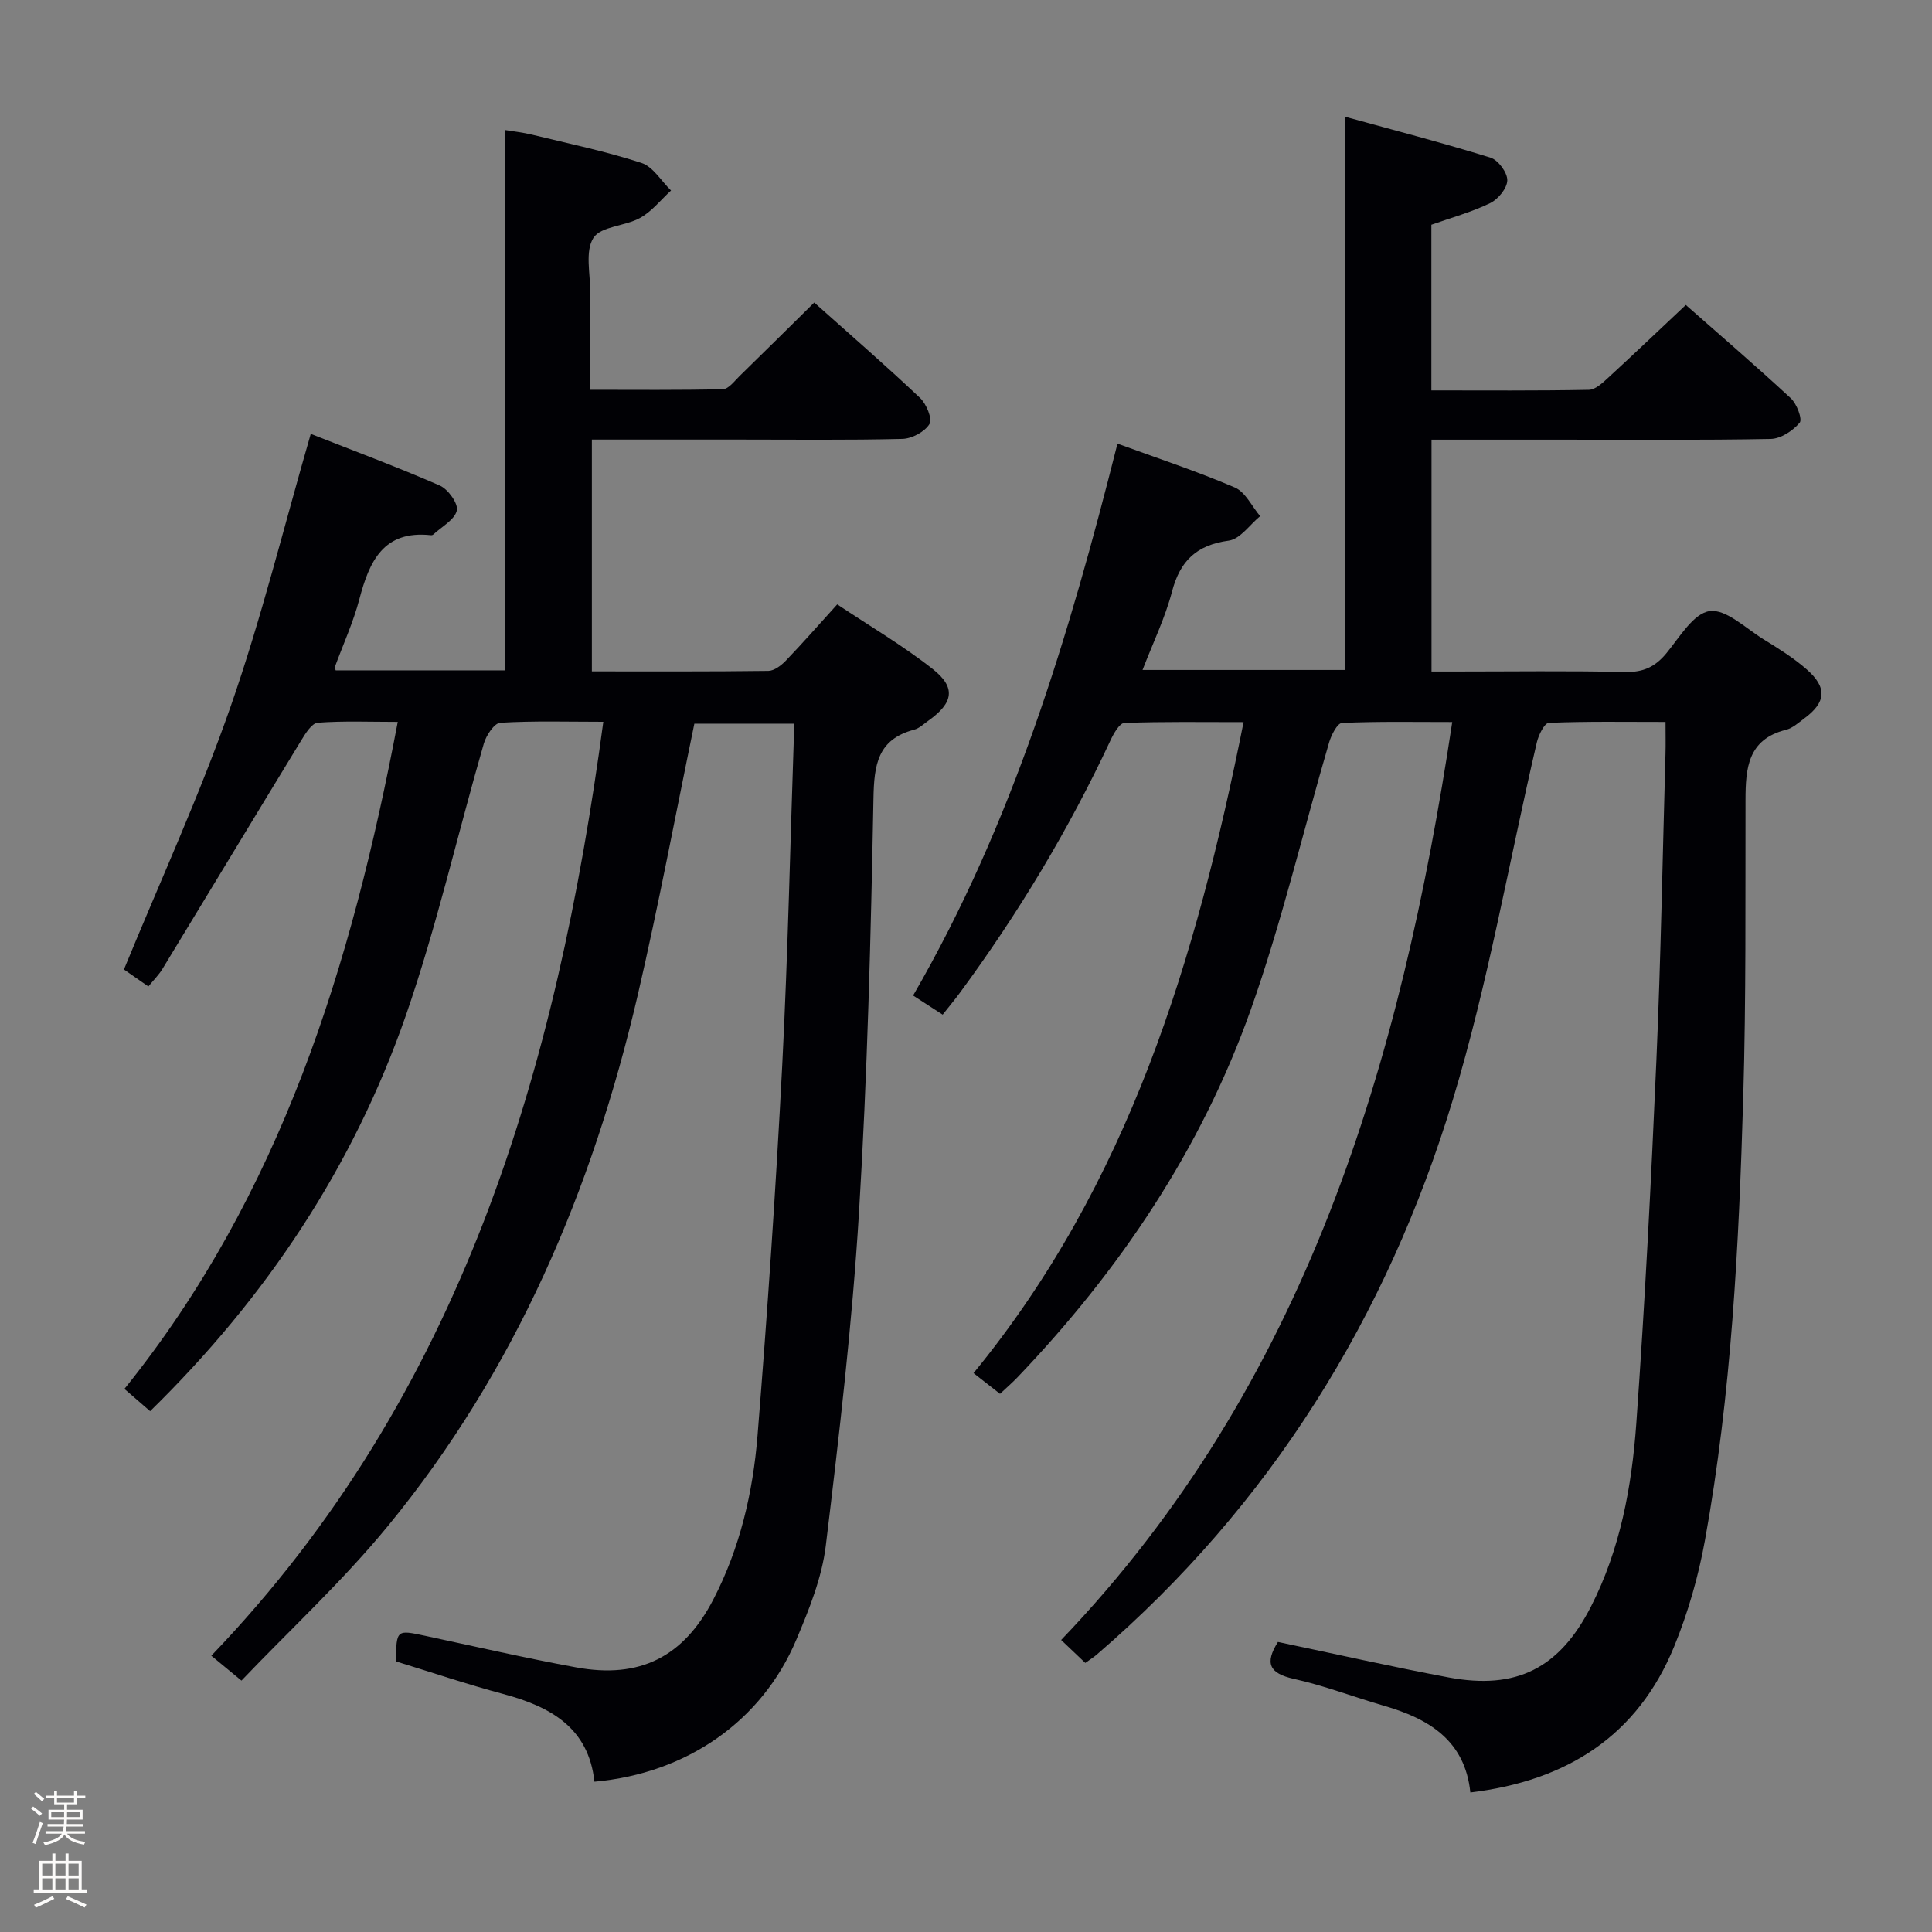 <svg enable-background="new 0 0 400 400" viewBox="0 0 400 400" xmlns="http://www.w3.org/2000/svg"><rect x="0" y="0" width="400" height="400" fill="#808080" stroke="none"/><path d="m6.44 374.46.42-.45c.65.47 1.27.95 1.85 1.44l-.45.49c-.65-.56-1.25-1.06-1.82-1.48m.93 7.33-.63-.26c.55-1.36 1.05-2.8 1.52-4.33.19.1.38.19.59.27-.46 1.29-.95 2.73-1.48 4.32m-.38-10.38.44-.42c.43.34 1.01.82 1.74 1.44l-.49.49c-.53-.51-1.09-1.01-1.69-1.51m2.5.35h1.72v-1.04h.59v1.04h3.52v-1.04h.59v1.04h1.75v.53h-1.75v1.42h-2.03v.97h3.22v2.03h-3.24c0 .35-.01.66-.03.93h3.32v.53h-3.37c-.03.27-.08.58-.15.94h3.96v.53h-3.71c.67.92 1.93 1.48 3.79 1.68-.13.24-.23.44-.29.59-2.13-.38-3.48-1.08-4.04-2.12-.43.97-1.77 1.72-4.03 2.23-.09-.19-.2-.37-.33-.55 2.1-.42 3.37-1.03 3.81-1.83h-3.36v-.53h3.58c.08-.29.13-.61.16-.94h-3.33v-.53h3.39c.02-.27.04-.58.04-.93h-3.23v-2.03h3.25v-.97h-2.07v-1.42h-1.73zm1.12 3.44v1h2.65c.01-.3.02-.44.01-.4v-.25-.35zm1.19-2h3.52v-.91h-3.52zm4.71 2h-2.63v.59c0 .15-.01.28-.01.4h2.64z" fill="#fcfbfa"/><path d="m13.56 383.74h.63v1.52h2.72v6.07h1.13v.6h-11.06v-.6h1.13v-6.07h2.73v-1.52h.63v1.52h2.1v-1.52zm-2.69 8.83.38.56c-1.24.63-2.53 1.25-3.85 1.85-.1-.21-.21-.42-.34-.63 1.36-.55 2.63-1.15 3.81-1.78m-2.13-4.27h2.1v-2.45h-2.1zm0 3.04h2.1v-2.46h-2.1zm2.72-3.04h2.1v-2.45h-2.1zm0 3.04h2.1v-2.46h-2.1zm6.07 3.6c-1.41-.71-2.7-1.3-3.86-1.78l.35-.56c1.45.62 2.75 1.19 3.88 1.72zm-1.25-9.09h-2.1v2.45h2.1zm-2.09 5.49h2.1v-2.46h-2.1z" fill="#fcfbfa"/><g fill="#010105"><path d="m264.58 339.95c11.96 2.5 23.59 5.14 35.32 7.34 14.05 2.63 22.94-1.86 29.48-14.64 6.08-11.89 8.46-24.86 9.4-37.94 1.79-25.05 3.07-50.13 4.16-75.22.92-21.11 1.28-42.24 1.88-63.36.06-1.98.01-3.96.01-6.66-8.29 0-16.24-.14-24.17.19-.9.04-2.13 2.53-2.48 4.06-5.77 24.7-10.07 49.84-17.41 74.05-13.64 44.99-37.75 83.84-73.69 114.79-.62.54-1.33.97-2.38 1.73-1.53-1.46-3.04-2.89-5-4.75 50.73-52.98 70.3-119.19 80.97-190.05-7.7 0-15.27-.15-22.82.19-.97.04-2.22 2.5-2.67 4.03-5.41 18.46-9.81 37.27-16.23 55.36-10.27 28.91-27.15 53.98-48.34 76.14-1.03 1.07-2.15 2.04-3.57 3.37-1.73-1.36-3.38-2.65-5.48-4.29 32.09-39.14 46.09-85.59 55.91-134.78-8.56 0-16.63-.13-24.68.17-1.01.04-2.22 2.19-2.87 3.59-8.62 18.46-19.07 35.82-31.14 52.21-1.07 1.46-2.24 2.85-3.61 4.59-2.08-1.35-3.97-2.57-6.12-3.96 20.71-35.76 32.28-74.5 42.31-114.26 8.26 3.02 16.43 5.71 24.3 9.08 2.19.94 3.52 3.9 5.24 5.93-2.15 1.77-4.14 4.75-6.5 5.07-6.65.9-10.08 4.16-11.75 10.56-1.42 5.41-3.91 10.53-6.1 16.22h41.91c0-37.74 0-75.59 0-114.55 10.2 2.81 20.24 5.41 30.13 8.48 1.58.49 3.5 3.08 3.48 4.68-.02 1.64-1.89 3.93-3.54 4.73-3.84 1.87-8.04 3.01-12.18 4.48v34.3c11.05 0 21.84.09 32.62-.12 1.36-.03 2.85-1.46 4.02-2.53 5.26-4.83 10.43-9.77 16.04-15.04 6.92 6.1 14.45 12.57 21.74 19.32 1.24 1.15 2.44 4.35 1.83 5.06-1.41 1.67-3.91 3.32-6 3.36-14.49.28-29 .15-43.5.15-8.8 0-17.61 0-26.72 0v48h4.61c11.83 0 23.67-.17 35.5.1 3.73.08 6.2-1.07 8.51-3.87 2.72-3.3 5.61-8.27 8.96-8.74 3.37-.48 7.47 3.56 11.13 5.82 3.11 1.92 6.26 3.87 8.99 6.27 4.27 3.75 3.99 6.81-.52 10.13-1.2.89-2.42 2.02-3.8 2.36-7.92 1.97-8.36 8-8.37 14.54-.05 20.5.13 41-.47 61.48-.9 30.73-2.43 61.46-7.93 91.79-1.35 7.46-3.49 14.93-6.36 21.95-7.59 18.56-22.24 27.85-42.21 30.25-1.12-10.83-8.64-15.28-17.95-17.97-6.22-1.8-12.3-4.16-18.61-5.55-5.06-1.14-6.06-3.21-3.28-7.64z"/><path d="m31.08 292.17c-1.9-1.65-3.39-2.94-5.32-4.61 32.39-40.22 47.03-87.62 56.59-138.1-5.79 0-11.19-.23-16.55.17-1.25.09-2.56 2.23-3.44 3.67-9.61 15.75-19.14 31.55-28.73 47.31-.76 1.24-1.83 2.3-2.91 3.63-2.09-1.45-3.95-2.75-5.06-3.52 7.58-18.47 15.7-36.14 22.08-54.41 6.38-18.28 11.01-37.17 16.6-56.48 8.68 3.42 17.81 6.81 26.72 10.7 1.72.75 3.87 3.77 3.52 5.18-.47 1.93-3.14 3.33-4.87 4.95-.11.1-.32.17-.47.15-9.86-1.07-12.77 5.39-14.84 13.25-1.26 4.79-3.36 9.36-5.07 14.03-.05.13.07.32.17.7h35.05c0-37.05 0-74.1 0-111.87 1.67.28 3.69.49 5.63.97 7.57 1.84 15.23 3.44 22.62 5.84 2.41.78 4.1 3.75 6.13 5.71-2.11 1.93-3.96 4.32-6.39 5.67-3.11 1.74-8.14 1.72-9.68 4.15-1.76 2.77-.64 7.39-.66 11.21-.05 6.49-.01 12.98-.01 20.23 9.33 0 18.41.1 27.48-.12 1.17-.03 2.38-1.67 3.43-2.7 5.11-4.98 10.17-10.01 15.48-15.24 7.38 6.59 14.79 13.02 21.91 19.75 1.31 1.24 2.59 4.34 1.95 5.4-.98 1.61-3.63 3.03-5.61 3.08-11.33.28-22.66.14-34 .14-9.98 0-19.96 0-30.29 0v47.99c12.3 0 24.42.06 36.54-.1 1.23-.02 2.68-1.14 3.63-2.13 3.44-3.58 6.72-7.33 10.63-11.64 6.66 4.45 13.54 8.48 19.75 13.37 4.9 3.86 4.3 7.02-.88 10.71-.95.67-1.87 1.58-2.94 1.86-7.59 2.01-8.3 7.27-8.43 14.26-.54 28.61-1.26 57.24-3 85.8-1.41 23.02-4.09 45.99-6.87 68.9-.81 6.63-3.45 13.18-6.08 19.41-7.1 16.88-22.69 27.74-41.82 29.44-1.2-11.19-9.12-15.55-18.92-18.17-7.5-2-14.87-4.5-22.19-6.74.12-6.6.11-6.57 6.13-5.28 10.38 2.22 20.73 4.6 31.17 6.52 13.2 2.43 22.25-2.15 28.42-14.04 5.52-10.64 8.21-22.18 9.16-33.96 2.05-25.51 3.79-51.06 5.11-76.62 1.2-23.42 1.68-46.88 2.5-70.76-7.39 0-14.1 0-20.69 0-3.9 18.84-7.4 37.58-11.71 56.14-9.39 40.35-25.32 77.81-51.8 110.05-9.36 11.39-20.29 21.48-30.26 31.93-2.58-2.13-4.33-3.57-6.24-5.15 51.93-54.12 71.51-121.37 81.16-193.36-7.39 0-14.38-.22-21.33.2-1.25.08-2.92 2.62-3.41 4.31-5.44 18.79-9.77 37.96-16.18 56.4-10.9 31.25-28.84 58.28-52.91 81.82z"/></g></svg>